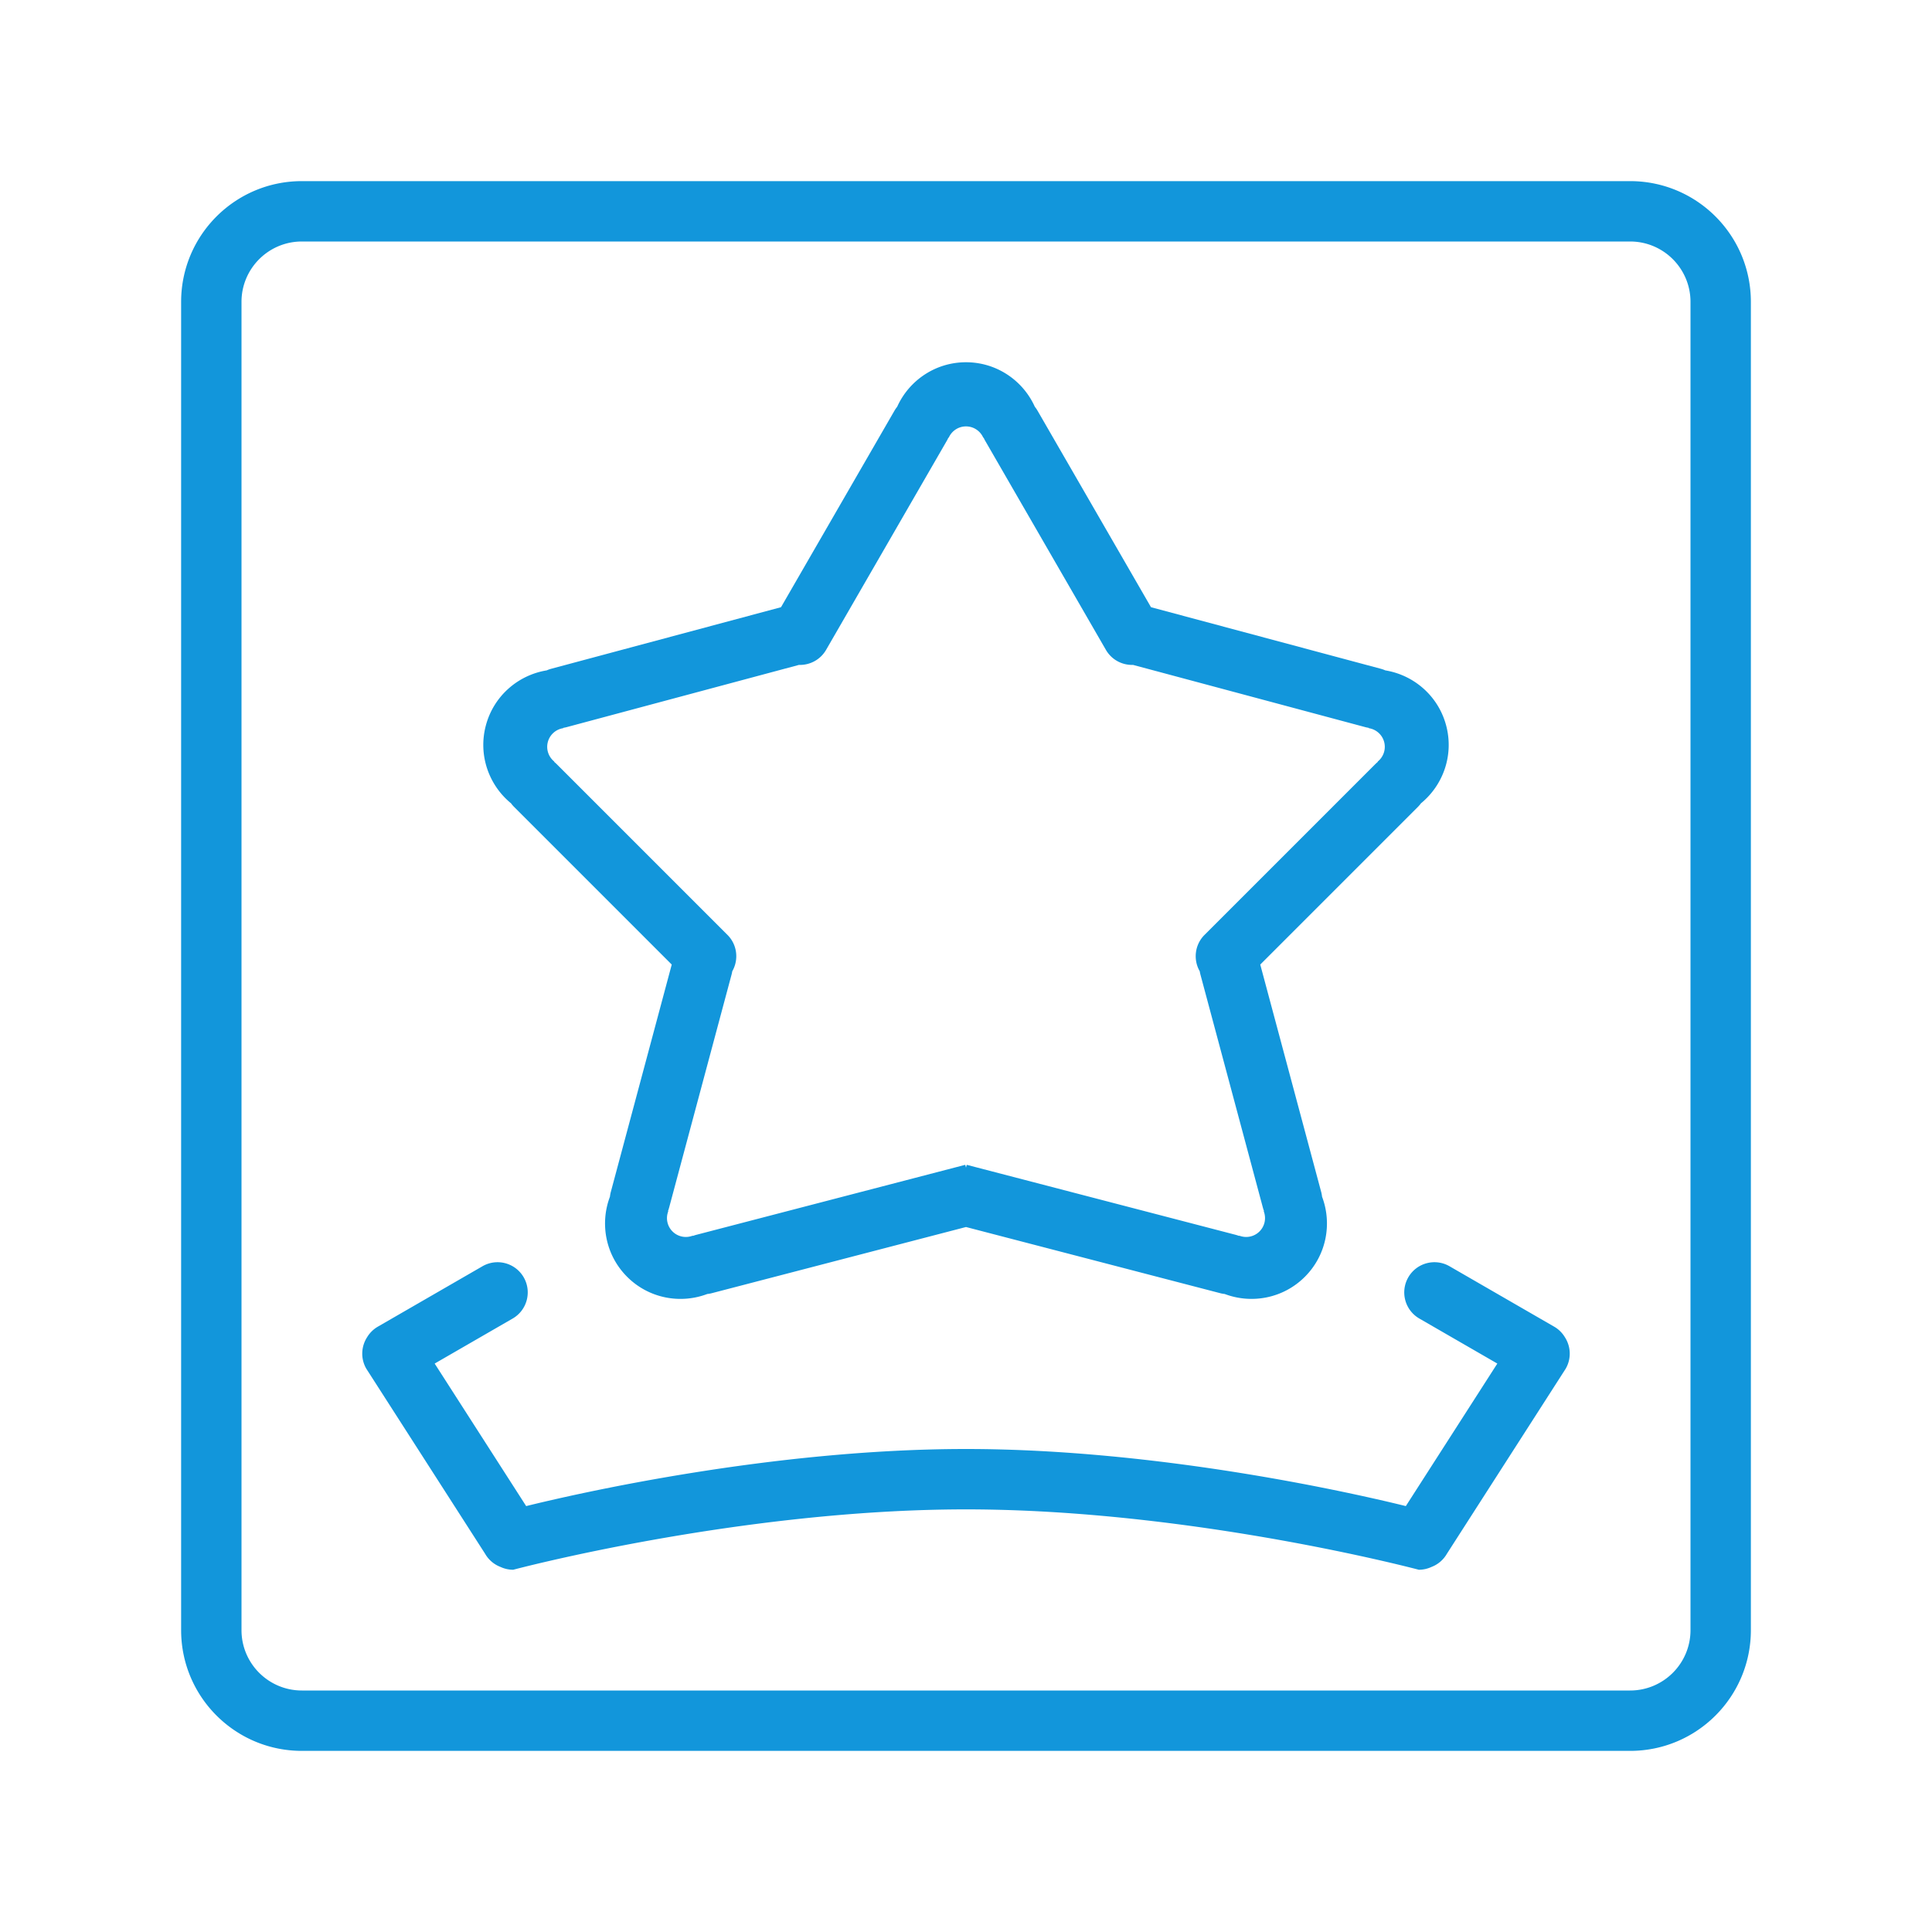 <?xml version="1.0" standalone="no"?><!DOCTYPE svg PUBLIC "-//W3C//DTD SVG 1.1//EN" "http://www.w3.org/Graphics/SVG/1.1/DTD/svg11.dtd"><svg class="icon" width="200px" height="200.00px" viewBox="0 0 1024 1024" version="1.1" xmlns="http://www.w3.org/2000/svg"><path fill="#1296db" d="M864 96H160c-35.346 0-64 28.654-64 64v704c0 35.347 28.654 64 64 64h704c35.346 0 64-28.653 64-64V160c0-35.346-28.654-64-64-64z m32 768c0 17.673-14.327 32-32 32H160c-17.673 0-32-14.327-32-32V160c0-17.673 14.327-32 32-32h704c17.673 0 32 14.327 32 32v704zM270.868 425.779c0.474 0.644 0.984 1.27 1.566 1.852l83.604 83.604-32.327 120.646a16.117 16.117 0 0 0-0.431 2.387c-5.397 14.261-2.366 30.982 9.116 42.465s28.205 14.513 42.466 9.115c0.794-0.089 1.59-0.218 2.386-0.431L512 650.342l134.752 35.075c0.795 0.213 1.592 0.342 2.386 0.431 14.261 5.397 30.984 2.367 42.467-9.115 11.481-11.481 14.512-28.204 9.115-42.464a16.13 16.13 0 0 0-0.431-2.388l-32.327-120.646 83.604-83.604a16.031 16.031 0 0 0 1.567-1.853c11.804-9.651 17.539-25.648 13.337-41.333-4.202-15.684-17.168-26.67-32.217-29.126a16.06 16.06 0 0 0-2.283-0.821l-121.922-32.669-60.191-104.254a16.06 16.06 0 0 0-1.383-1.992C542.206 201.682 528.238 192 512 192c-16.238 0-30.206 9.682-36.473 23.582a16.136 16.136 0 0 0-1.383 1.992l-60.191 104.254-121.922 32.669c-0.796 0.213-1.55 0.5-2.283 0.821-15.049 2.456-28.015 13.442-32.218 29.126-4.203 15.686 1.533 31.683 13.338 41.335z m19.503-32.534a9.998 9.998 0 0 1 8.167-7.297l0.049-0.183a16.033 16.033 0 0 0 1.726-0.357l123.133-32.994c5.717 0.193 11.351-2.688 14.41-7.988l64-110.852c0.298-0.516 0.558-1.042 0.792-1.574h0.189c1.543-3.53 5.063-6 9.163-6 4.1 0 7.618 2.47 9.162 6h0.189c0.234 0.532 0.494 1.059 0.792 1.574l64 110.852c3.06 5.299 8.693 8.181 14.41 7.988l123.134 32.994c0.575 0.154 1.15 0.269 1.726 0.357l0.049 0.183c3.81 0.578 7.105 3.337 8.167 7.297s-0.413 7.998-3.425 10.403l0.049 0.183c-0.453 0.364-0.895 0.751-1.315 1.172l-90.51 90.509c-5.232 5.233-6.065 13.182-2.533 19.3 0.088 0.57 0.203 1.142 0.355 1.712l33.129 123.638c0.154 0.575 0.343 1.132 0.554 1.674l-0.134 0.134c1.404 3.588 0.662 7.823-2.236 10.722-2.899 2.899-7.134 3.641-10.722 2.236l-0.134 0.134a16.306 16.306 0 0 0-1.673-0.554l-142.639-37.129-0.395 1.476-0.396-1.477-142.639 37.129c-0.575 0.154-1.131 0.343-1.673 0.554l-0.133-0.134c-3.588 1.404-7.823 0.663-10.722-2.236s-3.641-7.134-2.236-10.722l-0.134-0.134c0.21-0.543 0.399-1.099 0.553-1.674l33.129-123.638c0.153-0.57 0.268-1.142 0.356-1.711 3.532-6.118 2.699-14.067-2.534-19.301l-90.51-90.509a16.057 16.057 0 0 0-1.316-1.172l0.049-0.183c-3.009-2.404-4.484-6.442-3.423-10.402z m533.342 309.899l-55.426-32c-7.652-4.418-17.438-1.796-21.856 5.856s-1.796 17.438 5.856 21.856l41.327 23.86-48.492 75.54C718.021 791.58 615.013 768 512 768s-206.021 23.58-233.122 30.257l-48.493-75.54 41.328-23.86c7.652-4.418 10.274-14.204 5.856-21.856-4.418-7.652-14.204-10.274-21.856-5.856l-55.426 32a15.929 15.929 0 0 0-5.667 5.535c-3.193 4.89-3.597 11.349-0.477 16.752l63 98.139a15.92 15.92 0 0 0 8.15 6.942 15.921 15.921 0 0 0 6.707 1.488s120-32 240-32 240 32 240 32c2.398 0 4.666-0.543 6.708-1.488a15.933 15.933 0 0 0 8.148-6.942l63-98.139c3.119-5.403 2.716-11.861-0.478-16.751a15.895 15.895 0 0 0-5.665-5.537z" /></svg>